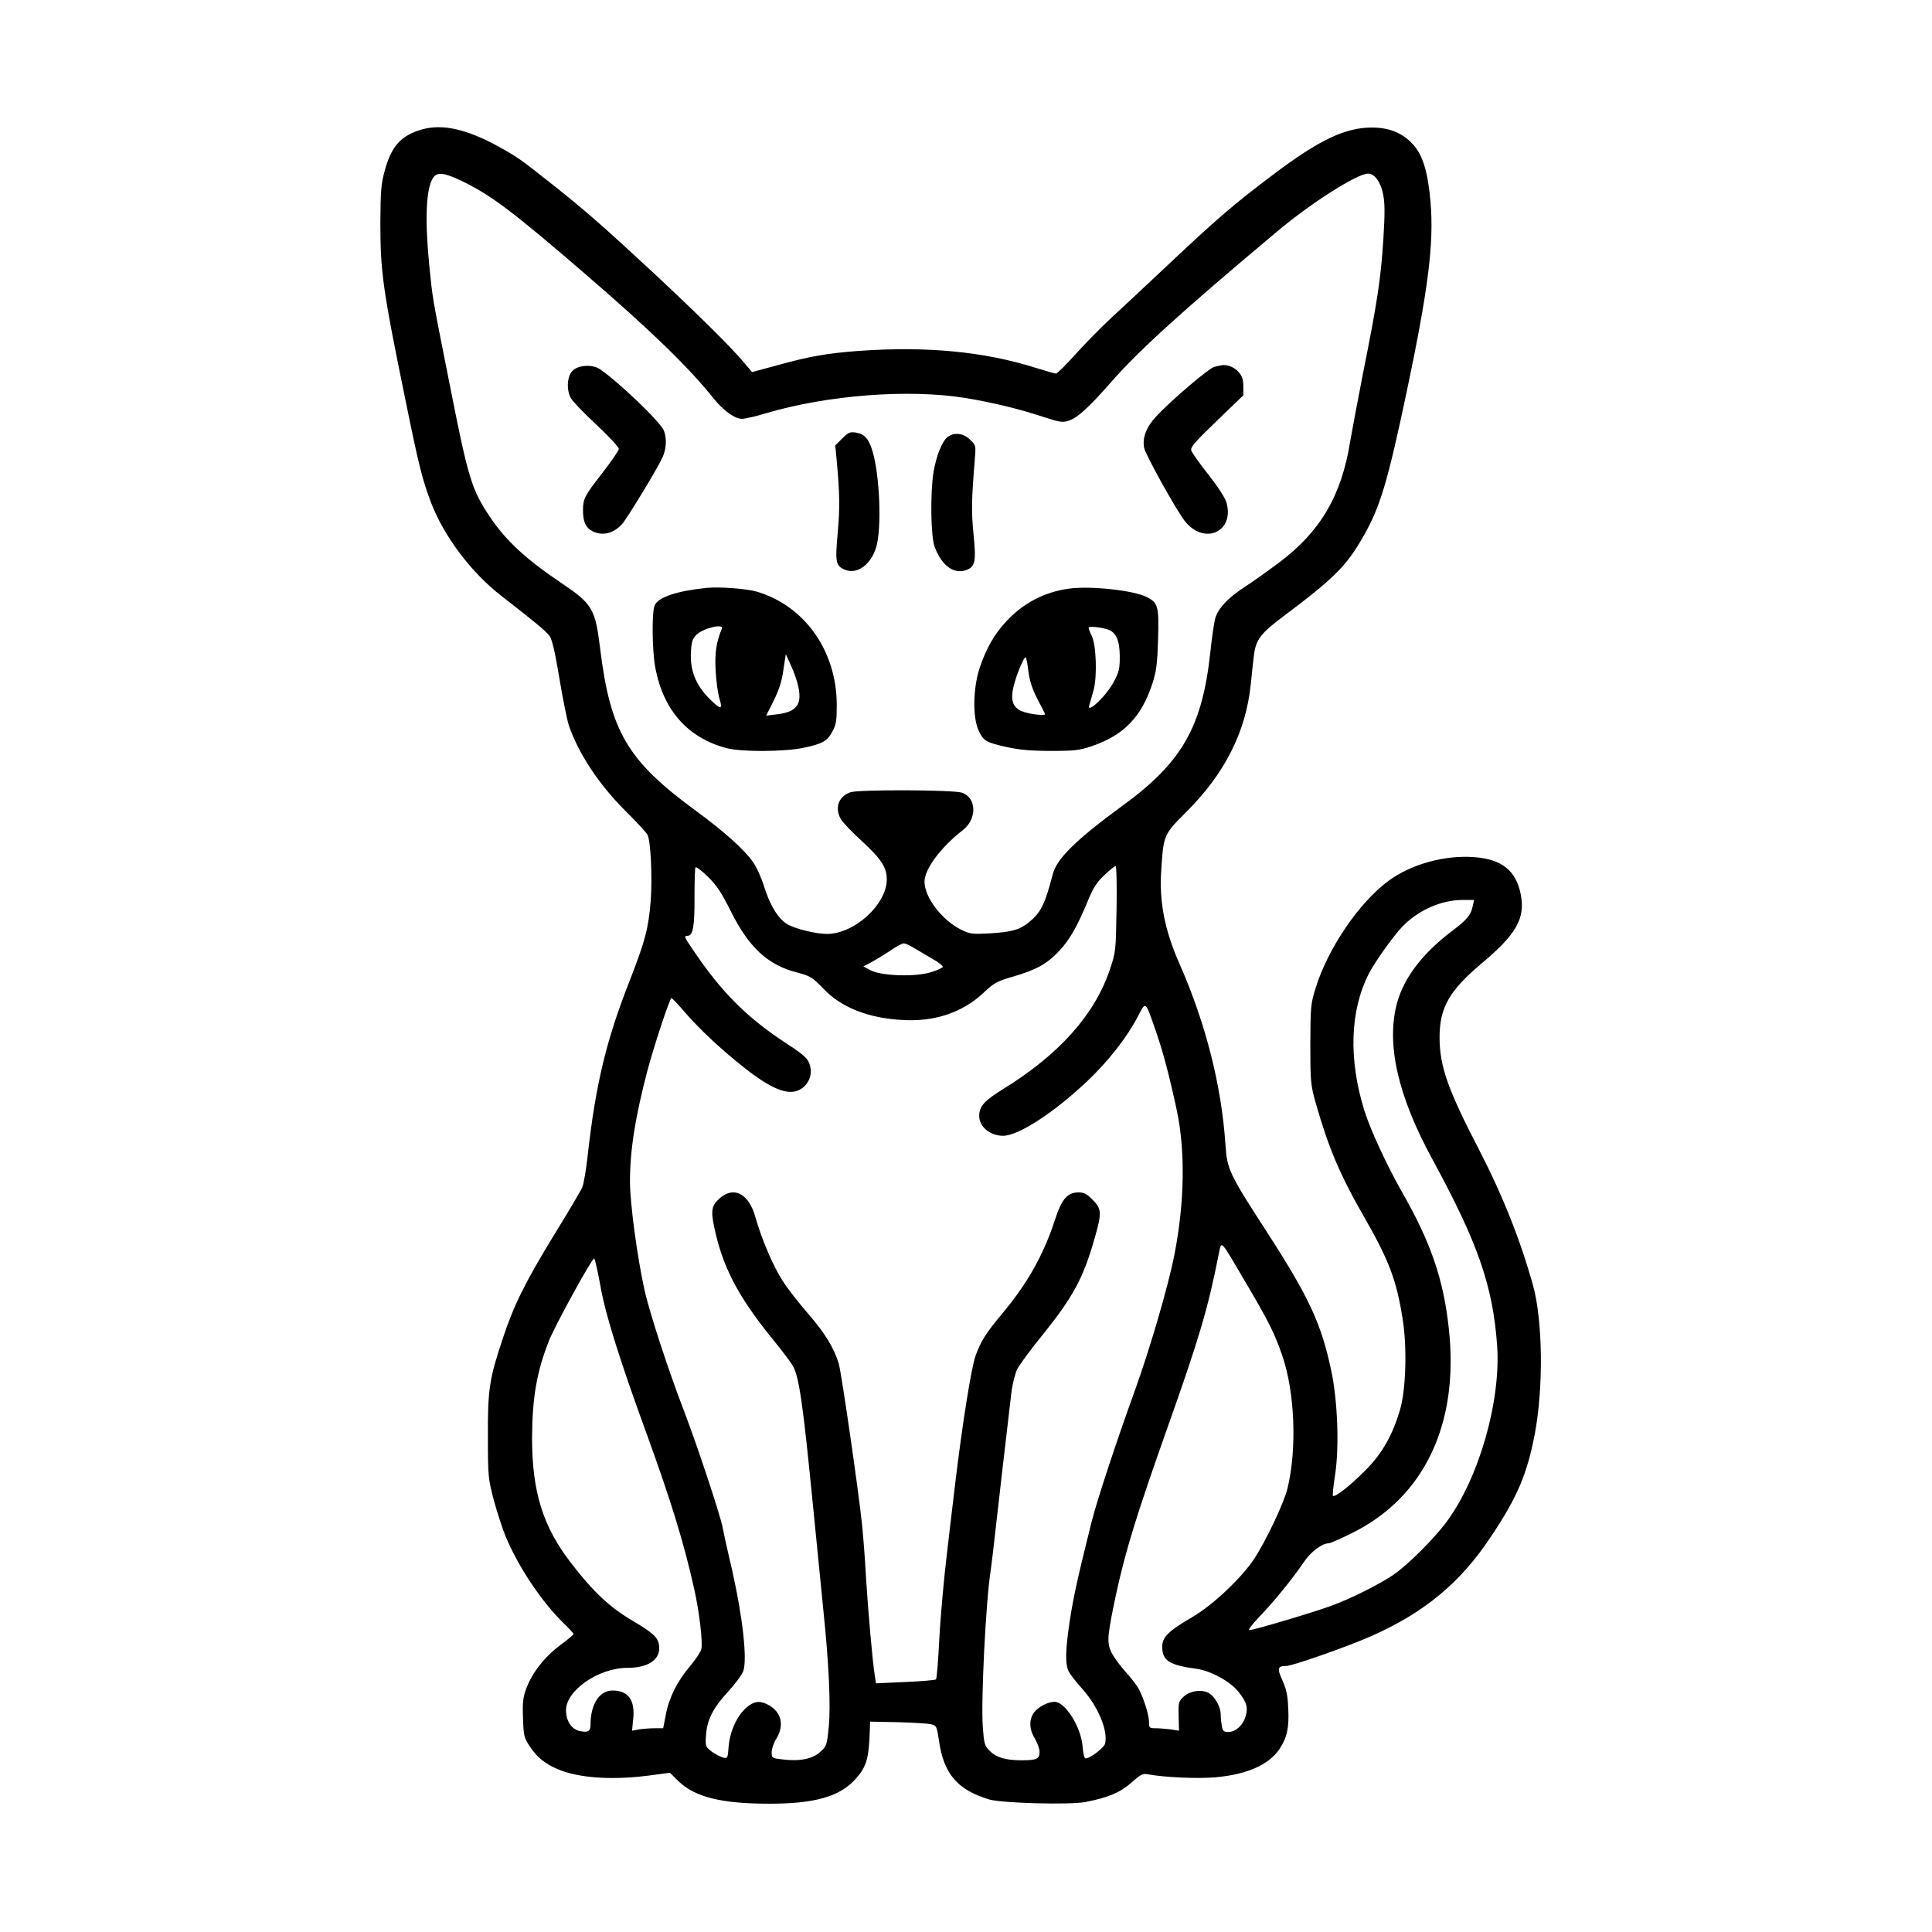 <?xml version="1.0" standalone="no"?>
<!DOCTYPE svg PUBLIC "-//W3C//DTD SVG 20010904//EN"
 "http://www.w3.org/TR/2001/REC-SVG-20010904/DTD/svg10.dtd">
<svg version="1.0" xmlns="http://www.w3.org/2000/svg"
 width="1024pt" height="1024pt" viewBox="0 0 1024 1024"
 preserveAspectRatio="xMidYMid meet">
<g transform="translate(0,1024) scale(0.1,-0.1)"
fill="#000000" stroke="none">
<path d="M2240 9555 c-114 -32 -165 -88 -201 -220 -19 -69 -22 -107 -23 -275
0 -261 12 -351 135 -950 70 -344 88 -413 134 -535 69 -179 212 -369 373 -494
169 -131 236 -186 255 -212 13 -18 29 -85 52 -225 18 -109 41 -221 50 -249 51
-148 157 -310 297 -450 61 -60 115 -119 120 -130 17 -31 26 -229 17 -348 -12
-149 -29 -212 -110 -421 -126 -319 -182 -554 -224 -929 -8 -75 -21 -152 -29
-170 -7 -17 -73 -129 -146 -247 -157 -257 -215 -374 -274 -551 -73 -219 -81
-272 -80 -524 0 -212 2 -224 31 -335 17 -63 45 -149 62 -191 67 -162 190 -346
305 -459 31 -30 56 -57 56 -61 0 -3 -32 -30 -71 -59 -82 -61 -148 -145 -179
-228 -18 -48 -21 -73 -18 -158 3 -91 6 -105 32 -144 37 -57 71 -87 128 -116
110 -56 293 -72 506 -45 l113 15 42 -42 c89 -87 229 -122 486 -122 237 0 369
37 452 127 56 61 71 103 77 213 l4 95 147 -3 c80 -2 160 -7 176 -11 29 -7 30
-10 42 -88 25 -176 99 -261 268 -311 68 -19 424 -29 508 -13 119 23 182 49
243 102 49 44 61 50 88 45 90 -17 265 -24 359 -16 166 15 282 66 338 149 41
62 52 112 47 216 -3 71 -10 102 -31 149 -29 63 -26 76 20 76 33 0 335 106 455
160 280 125 470 283 630 525 141 211 192 332 233 546 46 247 42 596 -9 784
-66 238 -160 476 -286 720 -166 320 -210 444 -210 596 0 159 51 249 229 398
177 149 225 233 202 357 -24 128 -99 190 -247 201 -156 12 -335 -37 -455 -126
-156 -115 -321 -358 -386 -568 -26 -84 -27 -98 -28 -298 0 -200 2 -215 28
-309 68 -238 128 -381 252 -597 138 -240 177 -343 210 -554 23 -147 17 -367
-14 -475 -40 -137 -96 -236 -186 -325 -78 -79 -160 -143 -170 -133 -3 2 2 52
11 109 23 149 14 393 -20 554 -53 250 -117 388 -341 735 -202 312 -211 331
-220 465 -21 313 -105 643 -244 958 -78 177 -108 329 -96 497 12 186 13 187
134 308 202 201 314 423 340 672 6 58 13 125 16 148 10 92 33 123 166 222 262
197 326 261 415 417 89 156 128 285 229 763 115 546 146 788 127 1011 -14 159
-41 247 -93 304 -56 61 -125 89 -219 89 -140 0 -279 -66 -520 -248 -206 -155
-293 -229 -550 -471 -113 -106 -250 -235 -306 -286 -56 -52 -143 -140 -193
-196 -51 -57 -98 -103 -104 -103 -7 0 -54 14 -106 30 -275 87 -581 116 -942
90 -163 -12 -262 -29 -433 -77 l-130 -35 -45 53 c-65 78 -247 258 -481 476
-264 245 -359 328 -533 466 -172 136 -180 142 -286 201 -166 91 -294 120 -401
91z m209 -275 c155 -75 270 -162 655 -494 350 -302 545 -491 680 -660 50 -62
111 -106 148 -106 16 0 74 13 129 30 325 96 753 129 1053 81 146 -24 288 -58
423 -103 80 -26 97 -28 127 -18 46 15 106 69 219 198 151 173 372 374 887 806
177 149 424 306 481 306 34 0 66 -43 79 -106 10 -46 11 -98 2 -244 -14 -211
-31 -325 -107 -705 -29 -148 -60 -313 -69 -366 -46 -287 -158 -477 -377 -641
-63 -47 -146 -106 -185 -131 -85 -55 -139 -113 -153 -164 -6 -21 -18 -102 -26
-180 -43 -396 -150 -584 -465 -813 -246 -180 -349 -281 -370 -363 -42 -161
-63 -203 -125 -254 -49 -41 -93 -53 -210 -60 -95 -5 -103 -4 -154 21 -101 52
-191 171 -191 253 0 67 87 183 204 274 76 59 72 173 -7 198 -49 15 -544 17
-589 2 -62 -21 -85 -80 -53 -140 8 -16 58 -69 111 -117 105 -97 134 -141 134
-205 0 -133 -172 -289 -317 -289 -60 0 -169 27 -211 52 -48 29 -91 100 -122
199 -17 53 -42 108 -64 137 -47 64 -152 158 -301 267 -360 264 -450 418 -504
856 -26 213 -41 238 -206 349 -186 125 -293 224 -376 347 -100 148 -117 205
-218 717 -95 479 -87 436 -106 621 -24 245 -17 404 20 462 22 33 58 29 154
-17z m1424 -3869 c96 -192 195 -285 350 -325 73 -19 82 -25 146 -91 92 -95
233 -151 411 -161 173 -11 321 39 433 144 56 53 71 61 157 86 123 36 178 66
244 136 55 58 98 133 156 275 26 62 45 91 84 127 28 27 55 48 59 48 5 0 7
-102 5 -227 -4 -226 -4 -229 -36 -323 -79 -237 -269 -450 -565 -632 -100 -62
-127 -92 -127 -143 0 -57 58 -105 127 -105 82 1 270 123 446 290 111 105 209
230 266 339 45 86 40 90 95 -68 40 -113 73 -240 112 -420 47 -216 43 -493 -11
-769 -32 -166 -131 -504 -211 -725 -96 -265 -199 -577 -228 -692 -76 -303 -97
-403 -116 -525 -24 -162 -25 -231 -5 -270 8 -16 41 -58 72 -92 84 -95 137
-222 120 -290 -6 -22 -79 -78 -103 -78 -7 0 -13 25 -16 64 -9 104 -92 236
-149 236 -33 0 -85 -26 -107 -55 -29 -37 -28 -90 3 -140 13 -22 25 -54 25 -71
0 -37 -15 -44 -100 -44 -81 1 -130 15 -163 49 -29 28 -31 37 -38 128 -10 142
16 667 42 830 5 34 18 145 29 245 18 161 46 401 80 692 6 50 20 106 32 130 11
22 72 105 135 182 162 202 216 301 277 519 36 125 35 149 -13 196 -30 31 -46
39 -74 39 -60 0 -90 -35 -126 -147 -62 -188 -145 -335 -281 -498 -83 -99 -111
-143 -139 -220 -22 -59 -70 -360 -106 -660 -9 -77 -30 -248 -45 -380 -16 -132
-35 -337 -41 -455 -6 -118 -14 -218 -18 -221 -3 -4 -76 -10 -162 -14 l-156 -7
-6 39 c-12 70 -36 344 -47 523 -5 96 -15 222 -21 280 -18 175 -109 802 -123
851 -25 84 -74 164 -161 264 -48 55 -110 134 -136 175 -50 76 -113 224 -145
338 -34 124 -113 167 -188 102 -44 -39 -49 -63 -31 -152 43 -207 124 -365 300
-583 53 -65 105 -133 115 -151 35 -55 55 -195 110 -754 22 -223 47 -472 55
-555 29 -280 38 -493 28 -604 -10 -102 -12 -106 -46 -137 -40 -37 -110 -51
-202 -39 -54 6 -55 7 -55 38 0 18 11 50 25 72 44 72 26 143 -45 180 -44 23
-76 18 -114 -16 -50 -43 -87 -125 -94 -205 -5 -65 -5 -65 -31 -59 -14 4 -41
18 -60 32 -32 25 -33 27 -29 87 6 82 37 143 118 231 37 40 73 89 80 109 21 65
-4 287 -59 531 -22 93 -45 197 -51 230 -14 70 -131 423 -202 610 -84 217 -186
529 -212 648 -38 171 -77 459 -77 574 0 167 27 337 91 583 35 133 120 390 129
390 3 0 38 -36 76 -81 77 -88 188 -192 307 -286 147 -116 234 -151 296 -119
41 21 66 69 58 114 -7 46 -26 65 -121 127 -214 139 -350 274 -503 502 -47 69
-48 73 -27 73 28 0 37 52 36 204 0 81 2 153 5 158 4 5 33 -16 66 -49 47 -46
72 -84 121 -182z m3933 27 c-10 -48 -29 -71 -109 -132 -155 -117 -253 -244
-291 -377 -61 -218 1 -496 189 -839 238 -438 317 -664 340 -980 21 -294 -95
-702 -267 -935 -67 -91 -207 -230 -283 -282 -77 -52 -225 -126 -329 -164 -91
-34 -411 -129 -434 -129 -9 0 16 32 55 73 76 79 172 197 234 288 37 55 96 99
131 99 8 0 63 24 123 54 384 189 570 580 514 1084 -28 262 -96 458 -248 724
-82 144 -169 333 -200 433 -84 272 -76 528 24 724 31 61 127 196 178 250 83
86 204 140 316 141 l64 0 -7 -32z m-2961 -223 c22 -13 66 -39 97 -57 32 -18
56 -37 55 -43 -2 -5 -30 -18 -63 -28 -83 -26 -261 -20 -319 10 l-39 21 39 20
c22 12 67 39 100 61 33 23 67 41 75 41 8 0 33 -11 55 -25z m1766 -1787 c116
-197 146 -259 185 -372 67 -194 79 -495 28 -705 -18 -75 -112 -274 -175 -371
-68 -103 -219 -246 -328 -310 -129 -75 -161 -107 -161 -158 0 -74 38 -98 182
-117 75 -10 182 -69 223 -123 44 -56 51 -83 36 -132 -14 -46 -53 -80 -91 -80
-23 0 -29 5 -34 31 -3 17 -6 45 -6 61 0 45 -35 103 -70 118 -41 17 -98 6 -129
-25 -24 -23 -26 -32 -24 -102 l2 -76 -46 7 c-25 3 -61 6 -79 6 -32 0 -34 2
-34 33 0 36 -27 123 -54 175 -9 17 -42 60 -73 94 -31 35 -65 82 -75 106 -22
49 -18 88 27 300 51 235 107 417 277 897 164 462 211 621 268 910 15 72 3 85
151 -167z m-3428 -7 c26 -149 101 -388 250 -796 124 -343 191 -559 246 -805
27 -118 47 -286 38 -322 -4 -15 -32 -56 -62 -92 -66 -78 -110 -166 -127 -259
l-13 -67 -45 0 c-25 0 -62 -3 -82 -6 l-38 -7 6 61 c11 101 -26 152 -110 152
-69 0 -116 -73 -116 -180 0 -36 -12 -44 -56 -35 -44 8 -74 53 -74 111 0 104
173 224 324 224 106 0 170 39 170 104 0 52 -23 76 -140 145 -122 72 -208 152
-326 305 -151 195 -208 379 -208 666 1 212 25 352 91 517 32 80 226 433 238
433 4 0 19 -67 34 -149z"/>
<path d="M6474 8304 c-5 -1 -21 -5 -37 -8 -29 -7 -228 -176 -309 -263 -52 -56
-74 -113 -64 -166 6 -35 166 -323 213 -385 101 -134 267 -64 224 93 -6 24 -45
84 -95 148 -47 59 -88 117 -92 129 -5 18 17 43 135 157 l141 136 0 47 c0 35
-6 54 -25 76 -22 26 -63 42 -91 36z"/>
<path d="M3035 8275 c-29 -28 -34 -98 -10 -144 8 -16 68 -79 135 -141 66 -62
120 -120 120 -129 0 -9 -39 -65 -86 -126 -96 -123 -104 -138 -104 -200 0 -60
14 -91 49 -110 54 -27 111 -14 158 37 25 27 188 295 214 353 21 45 24 100 8
142 -16 44 -238 257 -339 326 -39 27 -115 23 -145 -8z"/>
<path d="M4464 7916 l-37 -37 7 -72 c17 -187 18 -259 6 -391 -14 -158 -11
-175 39 -196 64 -26 137 27 165 120 30 99 19 379 -19 507 -20 67 -42 92 -87
100 -33 5 -41 2 -74 -31z"/>
<path d="M5024 7925 c-29 -20 -61 -99 -76 -186 -18 -112 -15 -344 6 -398 36
-95 96 -142 159 -125 56 17 62 42 47 191 -12 122 -11 177 6 390 7 82 7 82 -24
112 -34 35 -83 41 -118 16z"/>
<path d="M3745 7124 c-158 -16 -255 -49 -275 -92 -16 -36 -14 -242 4 -335 43
-222 172 -368 376 -422 77 -21 305 -20 406 1 103 21 129 36 156 87 20 36 23
57 23 142 -1 285 -169 523 -423 599 -56 16 -198 27 -267 20z m81 -216 c-30
-73 -38 -128 -33 -223 3 -55 12 -121 20 -147 20 -63 7 -62 -59 5 -68 71 -97
146 -92 240 3 56 8 71 30 93 35 35 147 61 134 32z m406 -311 c19 -92 -11 -131
-114 -143 l-57 -7 40 80 c28 57 43 102 51 162 l13 84 27 -60 c16 -33 34 -85
40 -116z"/>
<path d="M5665 7120 c-131 -18 -244 -78 -334 -176 -63 -69 -102 -138 -137
-239 -37 -109 -40 -266 -7 -337 26 -56 39 -63 151 -88 63 -14 126 -20 230 -20
127 0 152 3 218 25 169 57 263 154 321 329 22 69 27 104 31 238 5 175 0 193
-59 223 -68 36 -301 61 -414 45z m218 -221 c37 -20 51 -59 52 -138 0 -68 -4
-83 -34 -139 -43 -78 -150 -176 -126 -114 3 9 13 44 22 77 19 75 13 238 -11
286 -9 18 -16 36 -16 42 0 11 86 0 113 -14z m-432 -218 c6 -49 20 -92 46 -143
21 -40 40 -77 42 -82 5 -13 -93 0 -127 16 -46 22 -57 60 -39 133 16 64 56 159
64 151 3 -2 9 -36 14 -75z"/>
</g>
</svg>
